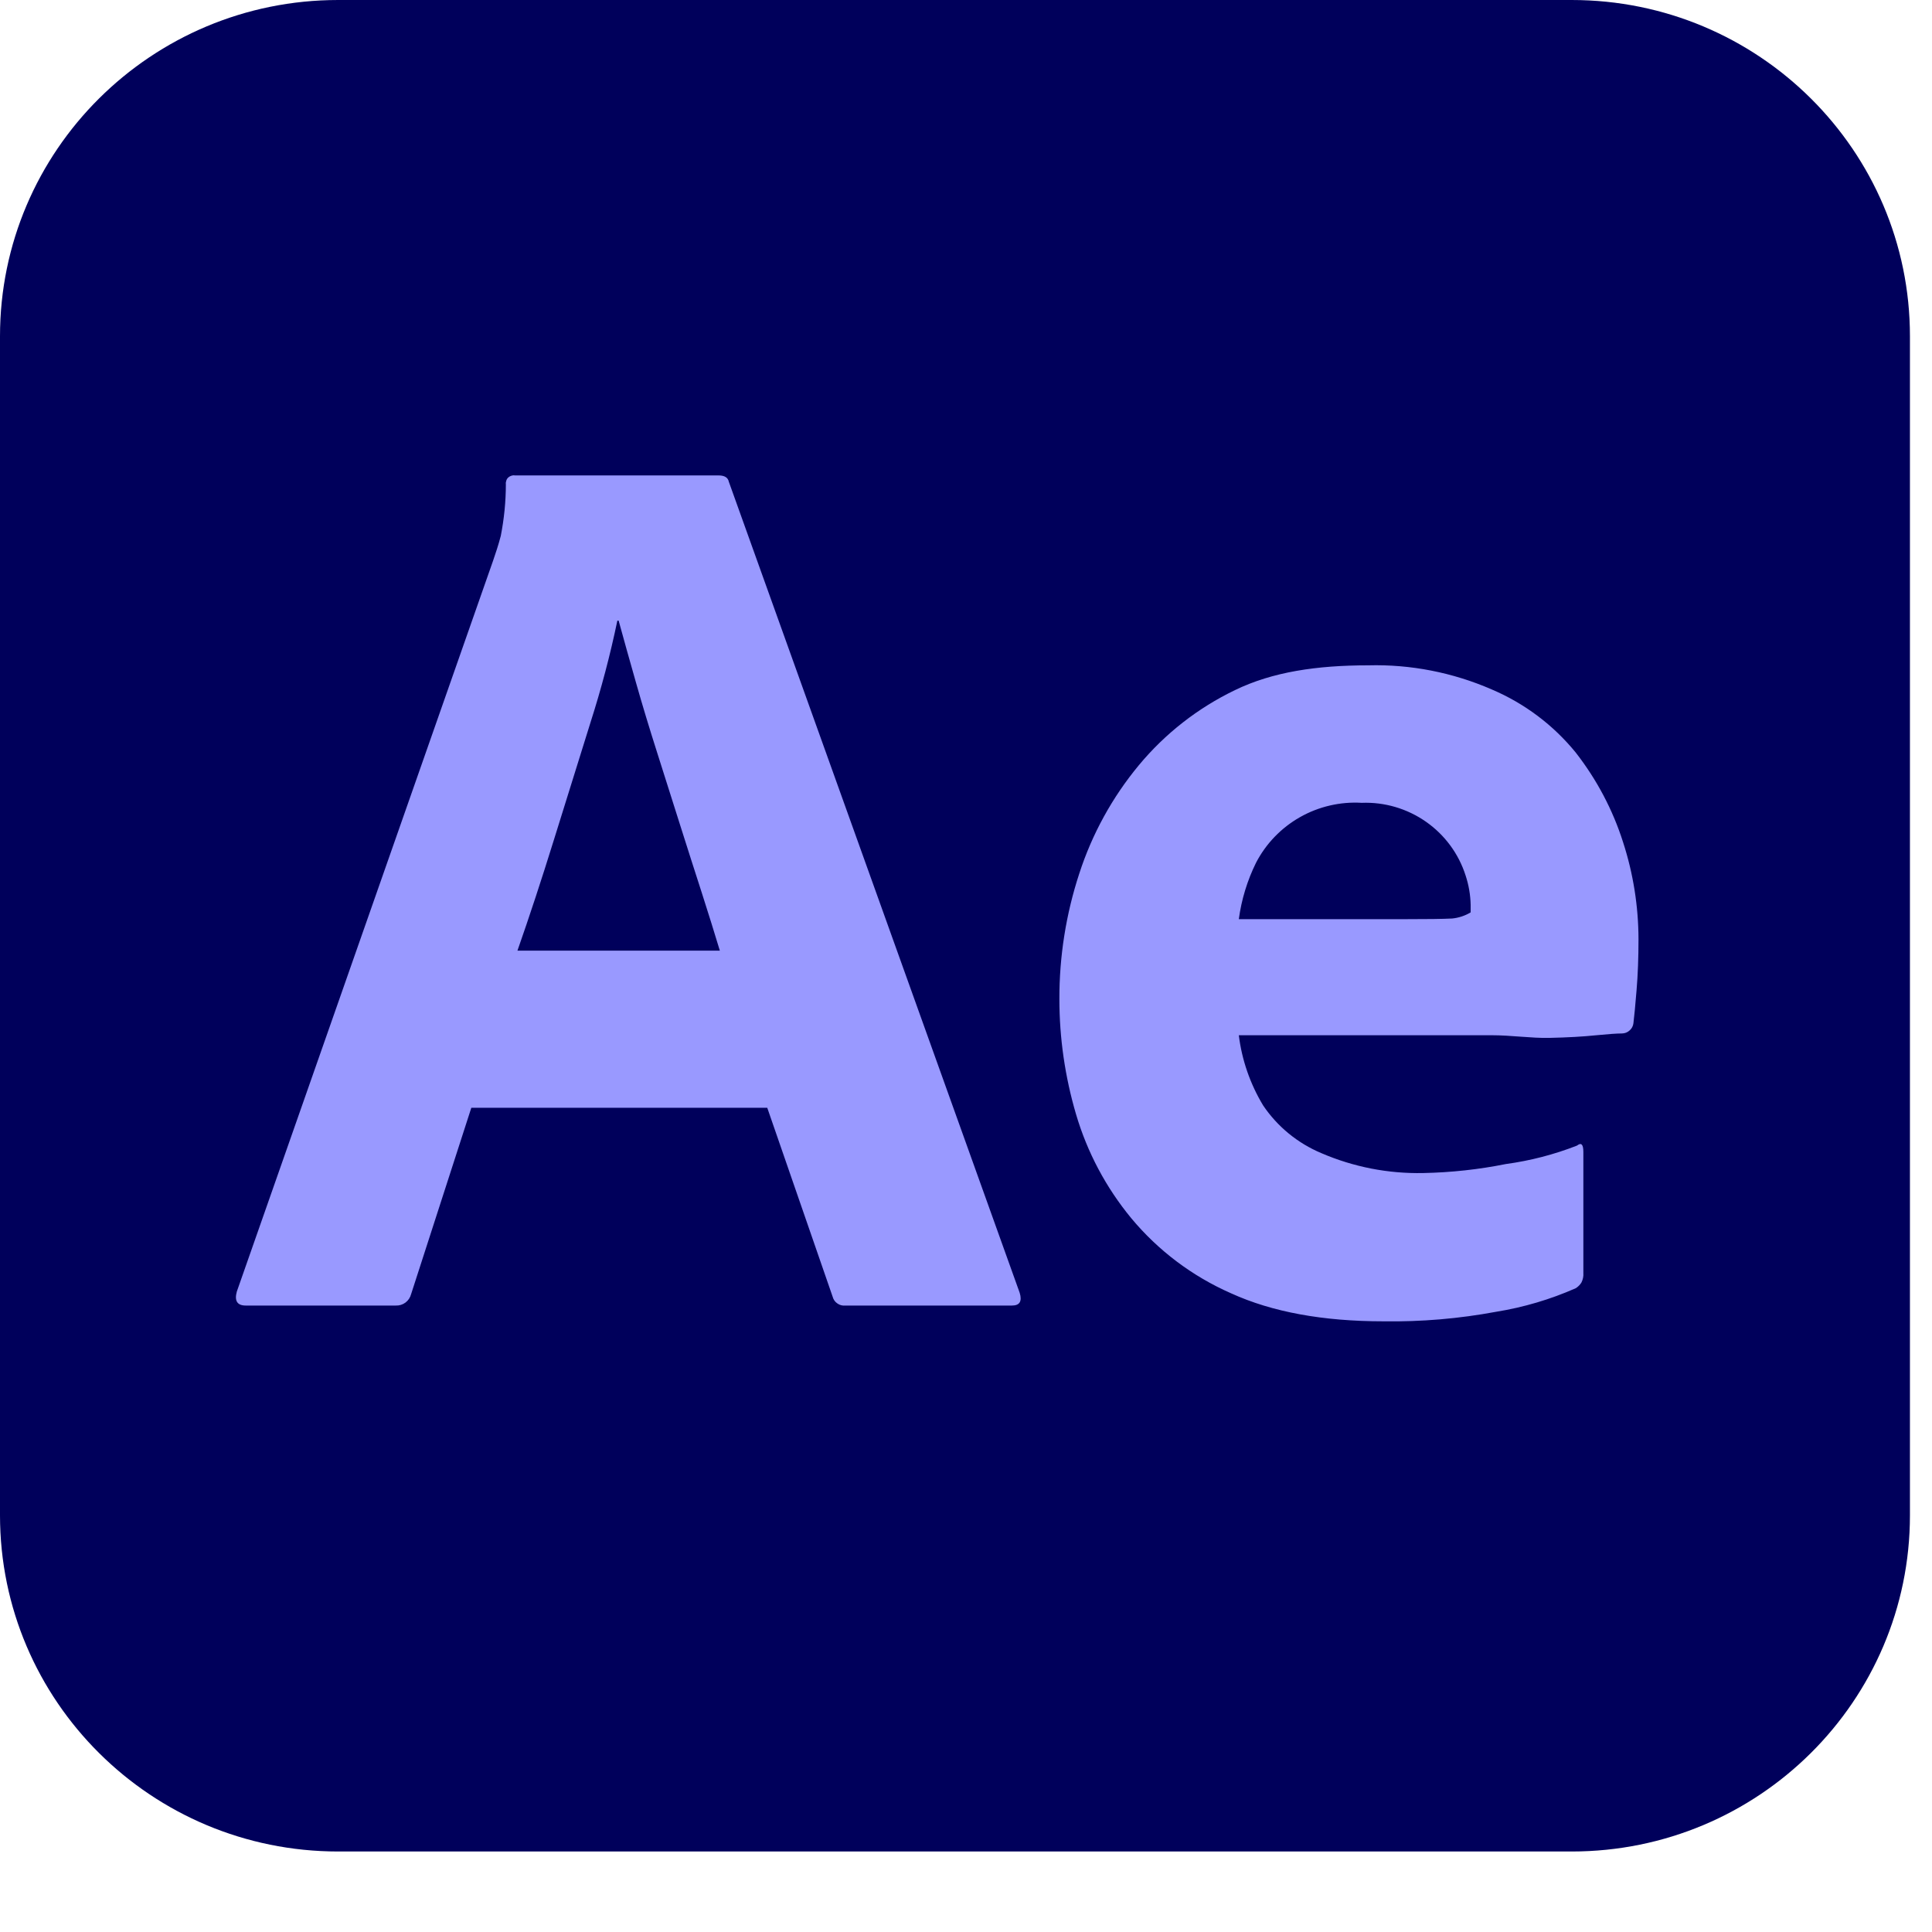 <svg width="24" height="24" viewBox="0 0 24 24" fill="none" xmlns="http://www.w3.org/2000/svg"><path d="M19.524 0H4.201C1.881 0 0 1.87 0 4.177V18.823C0 21.13 1.881 23 4.201 23H19.524C21.845 23 23.726 21.13 23.726 18.823V4.177C23.726 1.87 21.845 0 19.524 0Z" fill="#00005b"/><path d="M9.531 13.761H5.855L5.107 16.076C5.096 16.118 5.072 16.155 5.037 16.181 5.002 16.207 4.959 16.22 4.916 16.218H3.053C2.947 16.218 2.91 16.16 2.942 16.044L6.125 6.966C6.157 6.872 6.189 6.779 6.221 6.657 6.262 6.446 6.284 6.232 6.284 6.016 6.282 6.001 6.284 5.986 6.289 5.972 6.293 5.957 6.301 5.944 6.312 5.933 6.323 5.923 6.336 5.915 6.351 5.91 6.365 5.905 6.381 5.903 6.396 5.906H8.927C9.001 5.906 9.043 5.932 9.054 5.985L12.667 16.06C12.699 16.165 12.667 16.218 12.571 16.218H10.502C10.467 16.222 10.431 16.213 10.402 16.192 10.372 16.172 10.352 16.142 10.343 16.107L9.531 13.761ZM6.428 11.809H8.942C8.879 11.598 8.804 11.361 8.72 11.097 8.635 10.833 8.544 10.551 8.449 10.25 8.354 9.949 8.258 9.649 8.163 9.348 8.067 9.047 7.979 8.757 7.9 8.478 7.82 8.198 7.749 7.943 7.685 7.71H7.669C7.58 8.138 7.468 8.56 7.335 8.976 7.186 9.451 7.035 9.936 6.881 10.432 6.727 10.928 6.576 11.387 6.428 11.809ZM18.524 12.86H15.389C15.427 13.168 15.53 13.465 15.691 13.732 15.869 13.996 16.121 14.202 16.415 14.325 16.814 14.497 17.246 14.581 17.68 14.572 18.025 14.565 18.369 14.528 18.707 14.46 19.009 14.419 19.306 14.342 19.59 14.231 19.643 14.189 19.669 14.215 19.669 14.31V15.813C19.672 15.854 19.664 15.895 19.645 15.932 19.627 15.961 19.603 15.985 19.574 16.003 19.259 16.142 18.927 16.24 18.588 16.295 18.126 16.381 17.657 16.421 17.187 16.414 16.433 16.414 15.802 16.298 15.293 16.066 14.812 15.855 14.387 15.535 14.052 15.132 13.739 14.752 13.506 14.314 13.367 13.842 13.23 13.377 13.16 12.895 13.16 12.41 13.159 11.881 13.242 11.355 13.407 10.852 13.566 10.361 13.817 9.904 14.147 9.506 14.473 9.113 14.88 8.795 15.341 8.573 15.808 8.346 16.359 8.265 16.996 8.265 17.524 8.251 18.048 8.354 18.532 8.565 18.939 8.738 19.296 9.007 19.574 9.348 19.835 9.683 20.035 10.06 20.163 10.464 20.289 10.853 20.353 11.258 20.354 11.667 20.354 11.899 20.346 12.11 20.33 12.3 20.315 12.489 20.301 12.627 20.291 12.711 20.287 12.746 20.27 12.778 20.243 12.801 20.217 12.825 20.183 12.838 20.147 12.838 20.084 12.838 19.975 12.846 19.821 12.861 19.667 12.877 19.476 12.888 19.248 12.893 19.02 12.898 18.779 12.86 18.524 12.86ZM15.389 11.418H17.474C17.728 11.418 17.917 11.416 18.039 11.41 18.12 11.402 18.199 11.376 18.269 11.334V11.239C18.266 11.116 18.245 10.993 18.206 10.875 18.12 10.605 17.947 10.371 17.714 10.208 17.481 10.045 17.201 9.962 16.916 9.973 16.649 9.957 16.382 10.019 16.149 10.151 15.916 10.283 15.726 10.48 15.603 10.717 15.494 10.938 15.422 11.175 15.389 11.418Z" fill="#99f"/></svg>